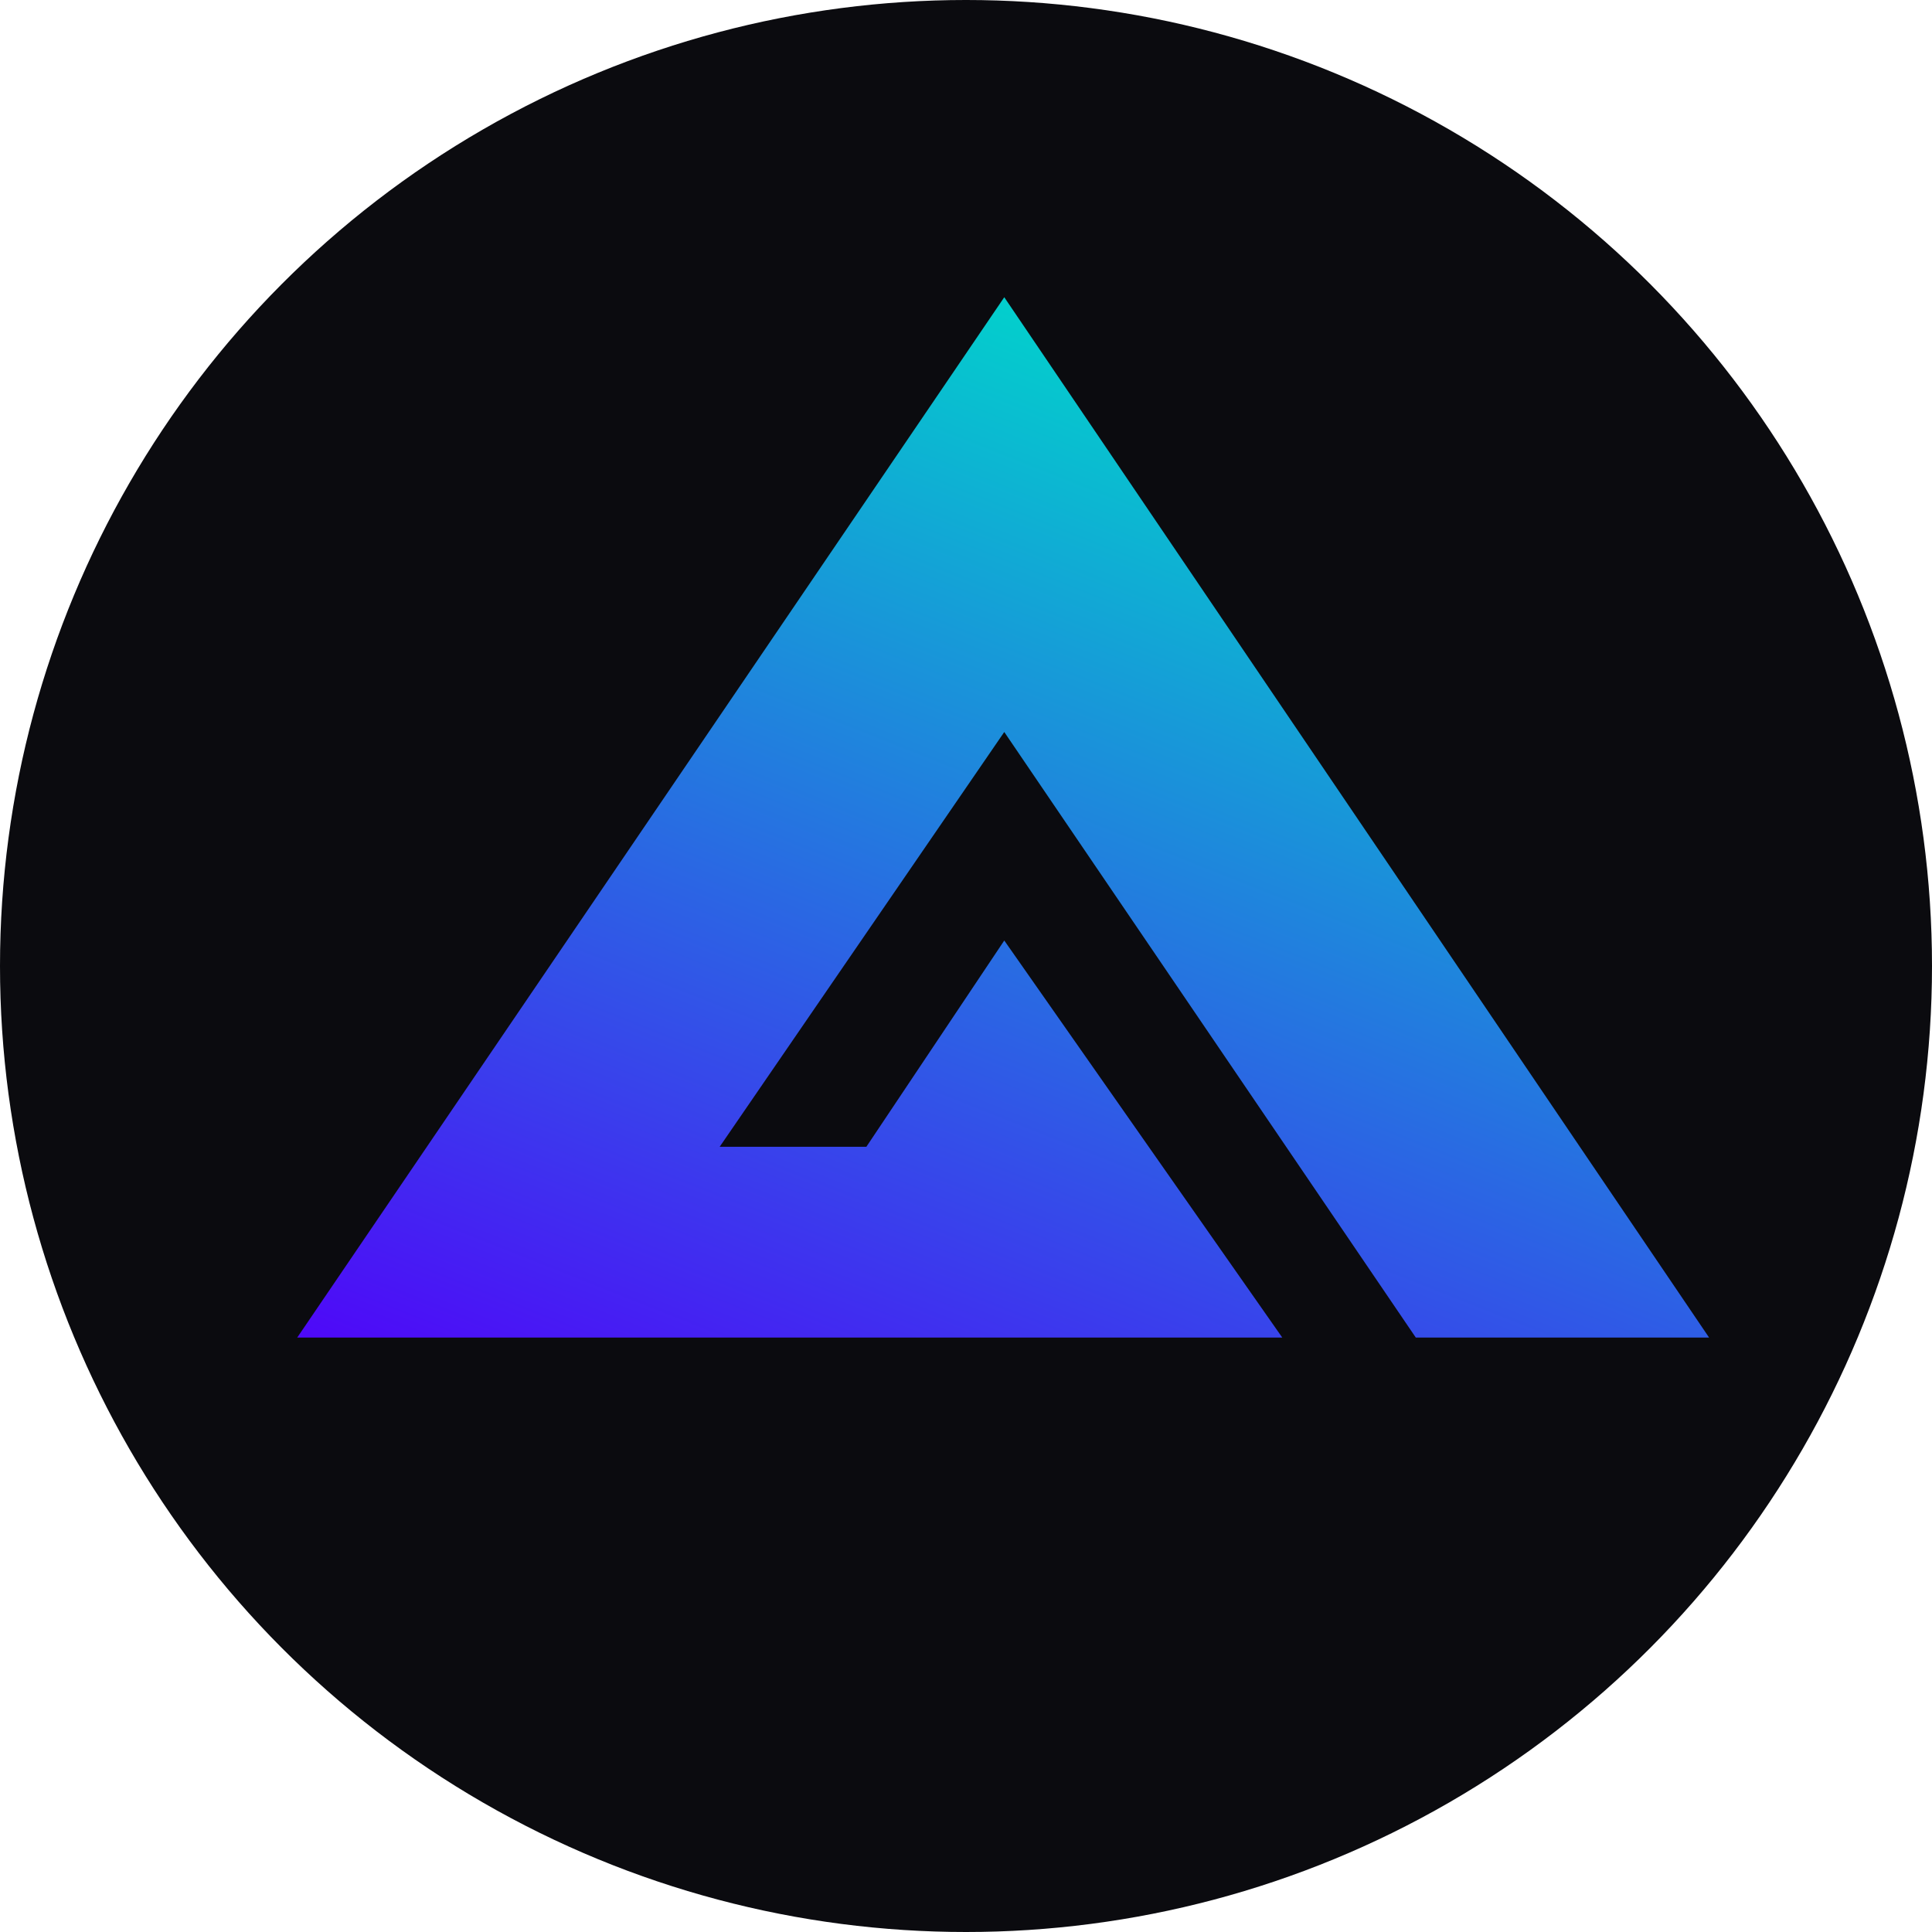 <svg width="26" height="26" viewBox="0 0 26 26" fill="none" xmlns="http://www.w3.org/2000/svg">
<circle cx="13" cy="13" r="13" fill="#0B0B0F"/>
<path d="M23 18L13.515 4L4 18H17.256L13.515 12.657L11.659 15.433H9.685L13.515 9.851L19.053 18H23Z" fill="url(#paint0_linear_630_65)"/>
<defs>
<linearGradient id="paint0_linear_630_65" x1="14.184" y1="4.364" x2="8.147" y2="19.564" gradientUnits="userSpaceOnUse">
<stop stop-color="#03D1CF" stop-opacity="0.988"/>
<stop offset="1" stop-color="#4E09F8"/>
</linearGradient>
</defs>
</svg>

